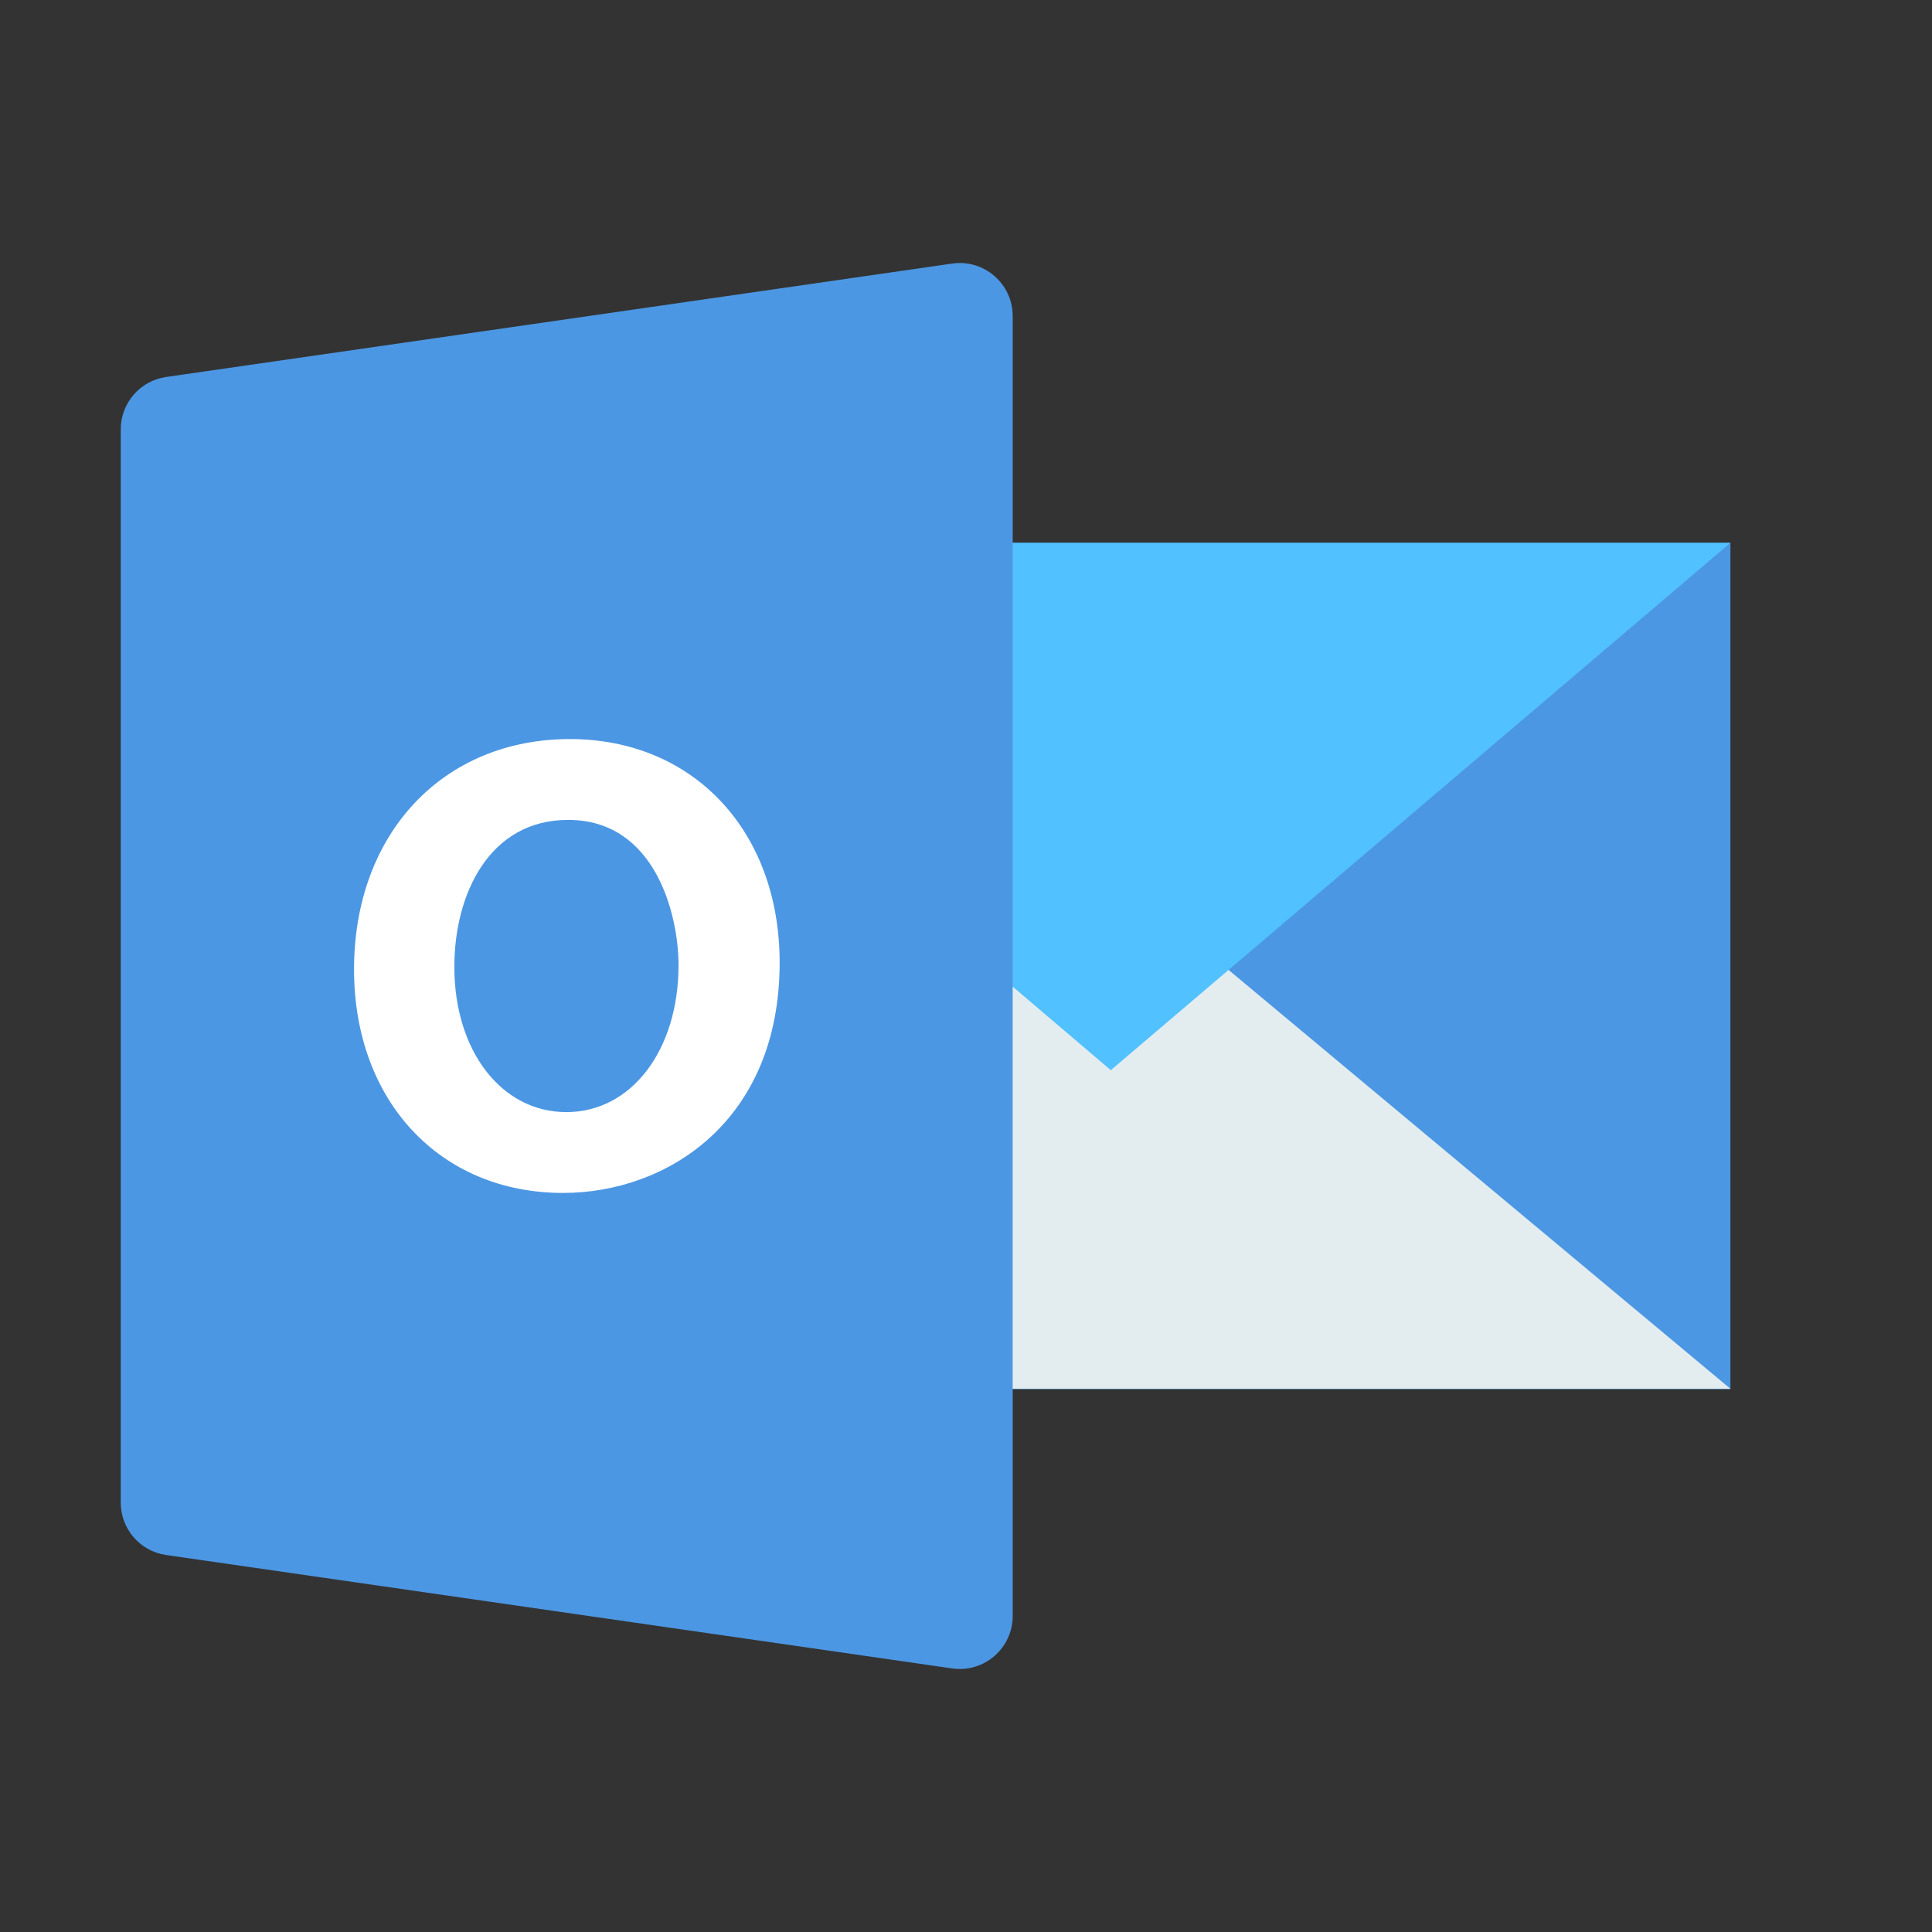 <svg width="24" height="24" viewBox="0 0 24 24" fill="none" xmlns="http://www.w3.org/2000/svg">
<rect x="0" y="0" width="24" height="24" fill="#333333" stroke="none"/>
<g clip-path="url(#clip0_3575_20813)">
<path d="M6.102 6.743H21.496V17.257H6.102V6.743Z" fill="#4C97E3"/>
<path d="M13.799 10.828L21.496 17.252H6.102L13.799 10.828Z" fill="#E3EDF0"/>
<path d="M13.799 13.294L6.102 6.743H21.496L13.799 13.294Z" fill="#52C1FF"/>
<path d="M11.829 20.726L2.064 19.317C1.74 19.271 1.5 18.993 1.5 18.666V5.334C1.5 5.007 1.74 4.729 2.064 4.683L11.829 3.274C12.225 3.217 12.58 3.525 12.58 3.926V20.074C12.58 20.475 12.225 20.783 11.829 20.726Z" fill="#4C97E3"/>
<path d="M7.079 9.181C5.501 9.181 4.398 10.357 4.398 12.042C4.398 13.677 5.466 14.819 6.994 14.819C8.29 14.819 9.685 13.924 9.685 11.958C9.685 10.323 8.613 9.181 7.079 9.181ZM8.429 11.989C8.429 13.047 7.843 13.815 7.036 13.815C6.23 13.815 5.644 13.056 5.644 12.011C5.644 11.102 6.081 10.185 7.058 10.185C8.142 10.185 8.429 11.365 8.429 11.989Z" fill="white"/>
</g>
<defs>
<clipPath id="clip0_3575_20813">
<rect width="20" height="20" fill="white" transform="translate(1.5 2)"/>
</clipPath>
</defs>
</svg>
